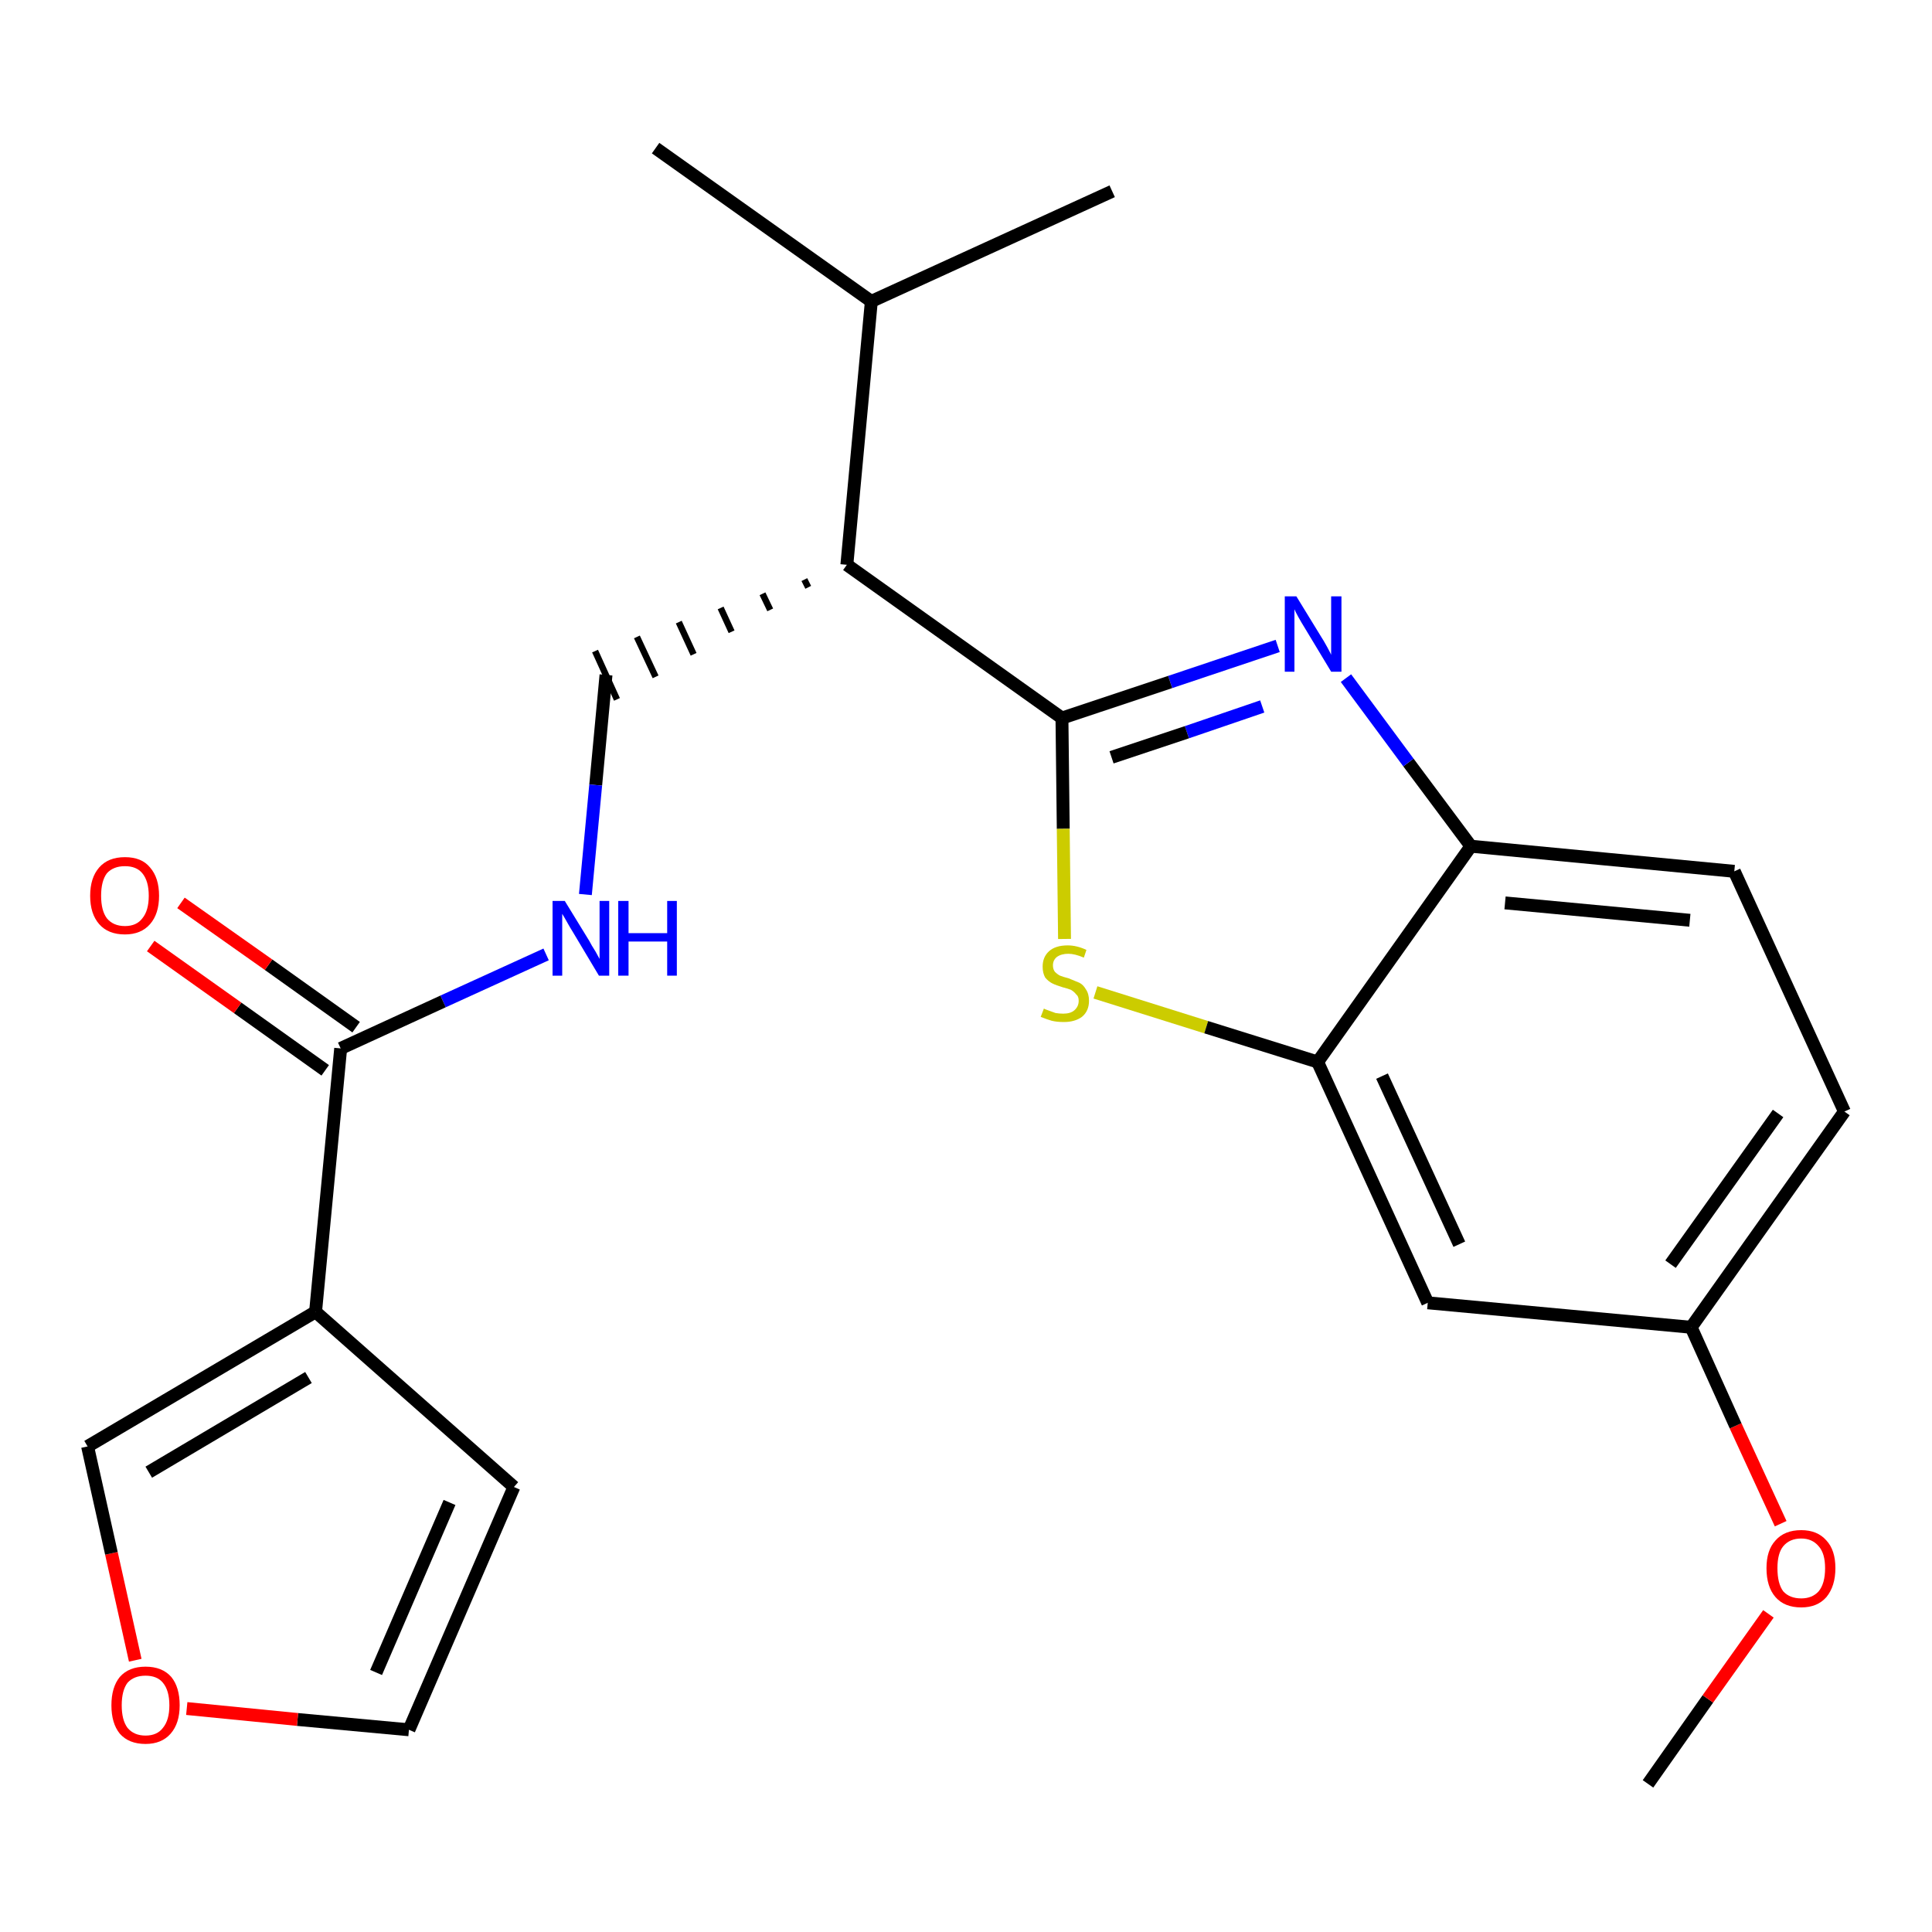 <?xml version='1.0' encoding='iso-8859-1'?>
<svg version='1.1' baseProfile='full'
              xmlns='http://www.w3.org/2000/svg'
                      xmlns:rdkit='http://www.rdkit.org/xml'
                      xmlns:xlink='http://www.w3.org/1999/xlink'
                  xml:space='preserve'
width='300px' height='300px' viewBox='0 0 300 300'>
<!-- END OF HEADER -->
<path class='bond-0 atom-0 atom-1' d='M 255.9,277.0 L 265.2,263.8' style='fill:none;fill-rule:evenodd;stroke:#000000;stroke-width:2.0px;stroke-linecap:butt;stroke-linejoin:miter;stroke-opacity:1' />
<path class='bond-0 atom-0 atom-1' d='M 265.2,263.8 L 274.6,250.6' style='fill:none;fill-rule:evenodd;stroke:#FF0000;stroke-width:2.0px;stroke-linecap:butt;stroke-linejoin:miter;stroke-opacity:1' />
<path class='bond-1 atom-1 atom-2' d='M 276.5,236.6 L 269.5,221.4' style='fill:none;fill-rule:evenodd;stroke:#FF0000;stroke-width:2.0px;stroke-linecap:butt;stroke-linejoin:miter;stroke-opacity:1' />
<path class='bond-1 atom-1 atom-2' d='M 269.5,221.4 L 262.6,206.1' style='fill:none;fill-rule:evenodd;stroke:#000000;stroke-width:2.0px;stroke-linecap:butt;stroke-linejoin:miter;stroke-opacity:1' />
<path class='bond-2 atom-2 atom-3' d='M 262.6,206.1 L 286.4,172.6' style='fill:none;fill-rule:evenodd;stroke:#000000;stroke-width:2.0px;stroke-linecap:butt;stroke-linejoin:miter;stroke-opacity:1' />
<path class='bond-2 atom-2 atom-3' d='M 259.4,196.3 L 276.1,172.9' style='fill:none;fill-rule:evenodd;stroke:#000000;stroke-width:2.0px;stroke-linecap:butt;stroke-linejoin:miter;stroke-opacity:1' />
<path class='bond-23 atom-23 atom-2' d='M 221.7,202.3 L 262.6,206.1' style='fill:none;fill-rule:evenodd;stroke:#000000;stroke-width:2.0px;stroke-linecap:butt;stroke-linejoin:miter;stroke-opacity:1' />
<path class='bond-3 atom-3 atom-4' d='M 286.4,172.6 L 269.3,135.3' style='fill:none;fill-rule:evenodd;stroke:#000000;stroke-width:2.0px;stroke-linecap:butt;stroke-linejoin:miter;stroke-opacity:1' />
<path class='bond-4 atom-4 atom-5' d='M 269.3,135.3 L 228.4,131.4' style='fill:none;fill-rule:evenodd;stroke:#000000;stroke-width:2.0px;stroke-linecap:butt;stroke-linejoin:miter;stroke-opacity:1' />
<path class='bond-4 atom-4 atom-5' d='M 262.4,142.9 L 233.7,140.2' style='fill:none;fill-rule:evenodd;stroke:#000000;stroke-width:2.0px;stroke-linecap:butt;stroke-linejoin:miter;stroke-opacity:1' />
<path class='bond-5 atom-5 atom-6' d='M 228.4,131.4 L 218.7,118.4' style='fill:none;fill-rule:evenodd;stroke:#000000;stroke-width:2.0px;stroke-linecap:butt;stroke-linejoin:miter;stroke-opacity:1' />
<path class='bond-5 atom-5 atom-6' d='M 218.7,118.4 L 209.0,105.3' style='fill:none;fill-rule:evenodd;stroke:#0000FF;stroke-width:2.0px;stroke-linecap:butt;stroke-linejoin:miter;stroke-opacity:1' />
<path class='bond-24 atom-22 atom-5' d='M 204.6,164.9 L 228.4,131.4' style='fill:none;fill-rule:evenodd;stroke:#000000;stroke-width:2.0px;stroke-linecap:butt;stroke-linejoin:miter;stroke-opacity:1' />
<path class='bond-6 atom-6 atom-7' d='M 198.4,100.3 L 181.7,105.9' style='fill:none;fill-rule:evenodd;stroke:#0000FF;stroke-width:2.0px;stroke-linecap:butt;stroke-linejoin:miter;stroke-opacity:1' />
<path class='bond-6 atom-6 atom-7' d='M 181.7,105.9 L 164.9,111.5' style='fill:none;fill-rule:evenodd;stroke:#000000;stroke-width:2.0px;stroke-linecap:butt;stroke-linejoin:miter;stroke-opacity:1' />
<path class='bond-6 atom-6 atom-7' d='M 196.0,109.7 L 184.3,113.7' style='fill:none;fill-rule:evenodd;stroke:#0000FF;stroke-width:2.0px;stroke-linecap:butt;stroke-linejoin:miter;stroke-opacity:1' />
<path class='bond-6 atom-6 atom-7' d='M 184.3,113.7 L 172.6,117.6' style='fill:none;fill-rule:evenodd;stroke:#000000;stroke-width:2.0px;stroke-linecap:butt;stroke-linejoin:miter;stroke-opacity:1' />
<path class='bond-7 atom-7 atom-8' d='M 164.9,111.5 L 131.5,87.7' style='fill:none;fill-rule:evenodd;stroke:#000000;stroke-width:2.0px;stroke-linecap:butt;stroke-linejoin:miter;stroke-opacity:1' />
<path class='bond-20 atom-7 atom-21' d='M 164.9,111.5 L 165.1,128.7' style='fill:none;fill-rule:evenodd;stroke:#000000;stroke-width:2.0px;stroke-linecap:butt;stroke-linejoin:miter;stroke-opacity:1' />
<path class='bond-20 atom-7 atom-21' d='M 165.1,128.7 L 165.3,145.8' style='fill:none;fill-rule:evenodd;stroke:#CCCC00;stroke-width:2.0px;stroke-linecap:butt;stroke-linejoin:miter;stroke-opacity:1' />
<path class='bond-8 atom-8 atom-9' d='M 124.9,90.0 L 125.5,91.2' style='fill:none;fill-rule:evenodd;stroke:#000000;stroke-width:1.0px;stroke-linecap:butt;stroke-linejoin:miter;stroke-opacity:1' />
<path class='bond-8 atom-8 atom-9' d='M 118.4,92.2 L 119.6,94.7' style='fill:none;fill-rule:evenodd;stroke:#000000;stroke-width:1.0px;stroke-linecap:butt;stroke-linejoin:miter;stroke-opacity:1' />
<path class='bond-8 atom-8 atom-9' d='M 111.9,94.4 L 113.6,98.1' style='fill:none;fill-rule:evenodd;stroke:#000000;stroke-width:1.0px;stroke-linecap:butt;stroke-linejoin:miter;stroke-opacity:1' />
<path class='bond-8 atom-8 atom-9' d='M 105.4,96.6 L 107.7,101.6' style='fill:none;fill-rule:evenodd;stroke:#000000;stroke-width:1.0px;stroke-linecap:butt;stroke-linejoin:miter;stroke-opacity:1' />
<path class='bond-8 atom-8 atom-9' d='M 98.9,98.9 L 101.8,105.1' style='fill:none;fill-rule:evenodd;stroke:#000000;stroke-width:1.0px;stroke-linecap:butt;stroke-linejoin:miter;stroke-opacity:1' />
<path class='bond-8 atom-8 atom-9' d='M 92.4,101.1 L 95.8,108.6' style='fill:none;fill-rule:evenodd;stroke:#000000;stroke-width:1.0px;stroke-linecap:butt;stroke-linejoin:miter;stroke-opacity:1' />
<path class='bond-17 atom-8 atom-18' d='M 131.5,87.7 L 135.3,46.8' style='fill:none;fill-rule:evenodd;stroke:#000000;stroke-width:2.0px;stroke-linecap:butt;stroke-linejoin:miter;stroke-opacity:1' />
<path class='bond-9 atom-9 atom-10' d='M 94.1,104.8 L 92.5,121.9' style='fill:none;fill-rule:evenodd;stroke:#000000;stroke-width:2.0px;stroke-linecap:butt;stroke-linejoin:miter;stroke-opacity:1' />
<path class='bond-9 atom-9 atom-10' d='M 92.5,121.9 L 90.9,138.9' style='fill:none;fill-rule:evenodd;stroke:#0000FF;stroke-width:2.0px;stroke-linecap:butt;stroke-linejoin:miter;stroke-opacity:1' />
<path class='bond-10 atom-10 atom-11' d='M 84.8,148.2 L 68.8,155.5' style='fill:none;fill-rule:evenodd;stroke:#0000FF;stroke-width:2.0px;stroke-linecap:butt;stroke-linejoin:miter;stroke-opacity:1' />
<path class='bond-10 atom-10 atom-11' d='M 68.8,155.5 L 52.9,162.8' style='fill:none;fill-rule:evenodd;stroke:#000000;stroke-width:2.0px;stroke-linecap:butt;stroke-linejoin:miter;stroke-opacity:1' />
<path class='bond-11 atom-11 atom-12' d='M 55.3,159.5 L 41.7,149.8' style='fill:none;fill-rule:evenodd;stroke:#000000;stroke-width:2.0px;stroke-linecap:butt;stroke-linejoin:miter;stroke-opacity:1' />
<path class='bond-11 atom-11 atom-12' d='M 41.7,149.8 L 28.1,140.2' style='fill:none;fill-rule:evenodd;stroke:#FF0000;stroke-width:2.0px;stroke-linecap:butt;stroke-linejoin:miter;stroke-opacity:1' />
<path class='bond-11 atom-11 atom-12' d='M 50.5,166.2 L 36.9,156.5' style='fill:none;fill-rule:evenodd;stroke:#000000;stroke-width:2.0px;stroke-linecap:butt;stroke-linejoin:miter;stroke-opacity:1' />
<path class='bond-11 atom-11 atom-12' d='M 36.9,156.5 L 23.4,146.9' style='fill:none;fill-rule:evenodd;stroke:#FF0000;stroke-width:2.0px;stroke-linecap:butt;stroke-linejoin:miter;stroke-opacity:1' />
<path class='bond-12 atom-11 atom-13' d='M 52.9,162.8 L 49.0,203.7' style='fill:none;fill-rule:evenodd;stroke:#000000;stroke-width:2.0px;stroke-linecap:butt;stroke-linejoin:miter;stroke-opacity:1' />
<path class='bond-13 atom-13 atom-14' d='M 49.0,203.7 L 79.8,230.9' style='fill:none;fill-rule:evenodd;stroke:#000000;stroke-width:2.0px;stroke-linecap:butt;stroke-linejoin:miter;stroke-opacity:1' />
<path class='bond-25 atom-17 atom-13' d='M 13.6,224.6 L 49.0,203.7' style='fill:none;fill-rule:evenodd;stroke:#000000;stroke-width:2.0px;stroke-linecap:butt;stroke-linejoin:miter;stroke-opacity:1' />
<path class='bond-25 atom-17 atom-13' d='M 23.1,228.6 L 47.9,213.9' style='fill:none;fill-rule:evenodd;stroke:#000000;stroke-width:2.0px;stroke-linecap:butt;stroke-linejoin:miter;stroke-opacity:1' />
<path class='bond-14 atom-14 atom-15' d='M 79.8,230.9 L 63.5,268.6' style='fill:none;fill-rule:evenodd;stroke:#000000;stroke-width:2.0px;stroke-linecap:butt;stroke-linejoin:miter;stroke-opacity:1' />
<path class='bond-14 atom-14 atom-15' d='M 69.8,233.3 L 58.4,259.7' style='fill:none;fill-rule:evenodd;stroke:#000000;stroke-width:2.0px;stroke-linecap:butt;stroke-linejoin:miter;stroke-opacity:1' />
<path class='bond-15 atom-15 atom-16' d='M 63.5,268.6 L 46.2,267.0' style='fill:none;fill-rule:evenodd;stroke:#000000;stroke-width:2.0px;stroke-linecap:butt;stroke-linejoin:miter;stroke-opacity:1' />
<path class='bond-15 atom-15 atom-16' d='M 46.2,267.0 L 29.0,265.3' style='fill:none;fill-rule:evenodd;stroke:#FF0000;stroke-width:2.0px;stroke-linecap:butt;stroke-linejoin:miter;stroke-opacity:1' />
<path class='bond-16 atom-16 atom-17' d='M 21.0,257.8 L 17.3,241.2' style='fill:none;fill-rule:evenodd;stroke:#FF0000;stroke-width:2.0px;stroke-linecap:butt;stroke-linejoin:miter;stroke-opacity:1' />
<path class='bond-16 atom-16 atom-17' d='M 17.3,241.2 L 13.6,224.6' style='fill:none;fill-rule:evenodd;stroke:#000000;stroke-width:2.0px;stroke-linecap:butt;stroke-linejoin:miter;stroke-opacity:1' />
<path class='bond-18 atom-18 atom-19' d='M 135.3,46.8 L 101.8,23.0' style='fill:none;fill-rule:evenodd;stroke:#000000;stroke-width:2.0px;stroke-linecap:butt;stroke-linejoin:miter;stroke-opacity:1' />
<path class='bond-19 atom-18 atom-20' d='M 135.3,46.8 L 172.7,29.7' style='fill:none;fill-rule:evenodd;stroke:#000000;stroke-width:2.0px;stroke-linecap:butt;stroke-linejoin:miter;stroke-opacity:1' />
<path class='bond-21 atom-21 atom-22' d='M 170.1,154.1 L 187.3,159.5' style='fill:none;fill-rule:evenodd;stroke:#CCCC00;stroke-width:2.0px;stroke-linecap:butt;stroke-linejoin:miter;stroke-opacity:1' />
<path class='bond-21 atom-21 atom-22' d='M 187.3,159.5 L 204.6,164.9' style='fill:none;fill-rule:evenodd;stroke:#000000;stroke-width:2.0px;stroke-linecap:butt;stroke-linejoin:miter;stroke-opacity:1' />
<path class='bond-22 atom-22 atom-23' d='M 204.6,164.9 L 221.7,202.3' style='fill:none;fill-rule:evenodd;stroke:#000000;stroke-width:2.0px;stroke-linecap:butt;stroke-linejoin:miter;stroke-opacity:1' />
<path class='bond-22 atom-22 atom-23' d='M 214.6,167.1 L 226.6,193.2' style='fill:none;fill-rule:evenodd;stroke:#000000;stroke-width:2.0px;stroke-linecap:butt;stroke-linejoin:miter;stroke-opacity:1' />
<path  class='atom-1' d='M 274.3 243.5
Q 274.3 240.7, 275.7 239.2
Q 277.1 237.6, 279.7 237.6
Q 282.2 237.6, 283.6 239.2
Q 285.0 240.7, 285.0 243.5
Q 285.0 246.3, 283.6 248.0
Q 282.2 249.6, 279.7 249.6
Q 277.1 249.6, 275.7 248.0
Q 274.3 246.4, 274.3 243.5
M 279.7 248.2
Q 281.4 248.2, 282.4 247.1
Q 283.4 245.9, 283.4 243.5
Q 283.4 241.2, 282.4 240.1
Q 281.4 238.9, 279.7 238.9
Q 277.9 238.9, 276.9 240.1
Q 276.0 241.2, 276.0 243.5
Q 276.0 245.9, 276.9 247.1
Q 277.9 248.2, 279.7 248.2
' fill='#FF0000'/>
<path  class='atom-6' d='M 201.3 92.6
L 205.1 98.8
Q 205.5 99.4, 206.1 100.5
Q 206.7 101.6, 206.7 101.7
L 206.7 92.6
L 208.3 92.6
L 208.3 104.3
L 206.7 104.3
L 202.6 97.5
Q 202.1 96.7, 201.6 95.8
Q 201.1 94.9, 201.0 94.6
L 201.0 104.3
L 199.5 104.3
L 199.5 92.6
L 201.3 92.6
' fill='#0000FF'/>
<path  class='atom-10' d='M 87.7 139.9
L 91.5 146.1
Q 91.8 146.7, 92.5 147.8
Q 93.1 148.9, 93.1 148.9
L 93.1 139.9
L 94.6 139.9
L 94.6 151.5
L 93.0 151.5
L 89.0 144.8
Q 88.5 144.0, 88.0 143.1
Q 87.5 142.2, 87.3 141.9
L 87.3 151.5
L 85.8 151.5
L 85.8 139.9
L 87.7 139.9
' fill='#0000FF'/>
<path  class='atom-10' d='M 96.0 139.9
L 97.6 139.9
L 97.6 144.9
L 103.6 144.9
L 103.6 139.9
L 105.1 139.9
L 105.1 151.5
L 103.6 151.5
L 103.6 146.2
L 97.6 146.2
L 97.6 151.5
L 96.0 151.5
L 96.0 139.9
' fill='#0000FF'/>
<path  class='atom-12' d='M 14.0 139.1
Q 14.0 136.3, 15.4 134.7
Q 16.8 133.1, 19.4 133.1
Q 22.0 133.1, 23.3 134.7
Q 24.7 136.3, 24.7 139.1
Q 24.7 141.9, 23.3 143.5
Q 21.9 145.1, 19.4 145.1
Q 16.8 145.1, 15.4 143.5
Q 14.0 141.9, 14.0 139.1
M 19.4 143.8
Q 21.2 143.8, 22.1 142.6
Q 23.1 141.4, 23.1 139.1
Q 23.1 136.8, 22.1 135.6
Q 21.2 134.5, 19.4 134.5
Q 17.6 134.5, 16.6 135.6
Q 15.7 136.8, 15.7 139.1
Q 15.7 141.4, 16.6 142.6
Q 17.6 143.8, 19.4 143.8
' fill='#FF0000'/>
<path  class='atom-16' d='M 17.3 264.8
Q 17.3 262.0, 18.6 260.4
Q 20.0 258.8, 22.6 258.8
Q 25.2 258.8, 26.6 260.4
Q 27.9 262.0, 27.9 264.8
Q 27.9 267.6, 26.5 269.2
Q 25.1 270.8, 22.6 270.8
Q 20.0 270.8, 18.6 269.2
Q 17.3 267.6, 17.3 264.8
M 22.6 269.5
Q 24.4 269.5, 25.3 268.3
Q 26.3 267.1, 26.3 264.8
Q 26.3 262.5, 25.3 261.3
Q 24.4 260.2, 22.6 260.2
Q 20.8 260.2, 19.8 261.3
Q 18.9 262.5, 18.9 264.8
Q 18.9 267.1, 19.8 268.3
Q 20.8 269.5, 22.6 269.5
' fill='#FF0000'/>
<path  class='atom-21' d='M 162.1 156.6
Q 162.2 156.7, 162.8 156.9
Q 163.3 157.1, 163.9 157.3
Q 164.5 157.4, 165.1 157.4
Q 166.2 157.4, 166.8 156.9
Q 167.5 156.3, 167.5 155.4
Q 167.5 154.7, 167.1 154.4
Q 166.8 154.0, 166.3 153.7
Q 165.8 153.5, 165.0 153.3
Q 164.0 153.0, 163.4 152.7
Q 162.8 152.4, 162.3 151.8
Q 161.9 151.1, 161.9 150.1
Q 161.9 148.6, 162.9 147.7
Q 163.9 146.8, 165.8 146.8
Q 167.2 146.8, 168.7 147.5
L 168.3 148.7
Q 166.9 148.1, 165.9 148.1
Q 164.8 148.1, 164.1 148.6
Q 163.5 149.1, 163.5 149.9
Q 163.5 150.5, 163.8 150.9
Q 164.2 151.3, 164.6 151.5
Q 165.1 151.7, 165.9 151.9
Q 166.9 152.3, 167.6 152.6
Q 168.2 152.9, 168.6 153.6
Q 169.1 154.3, 169.1 155.4
Q 169.1 157.0, 168.0 157.9
Q 166.9 158.7, 165.2 158.7
Q 164.1 158.7, 163.3 158.5
Q 162.6 158.3, 161.6 157.9
L 162.1 156.6
' fill='#CCCC00'/>
</svg>
